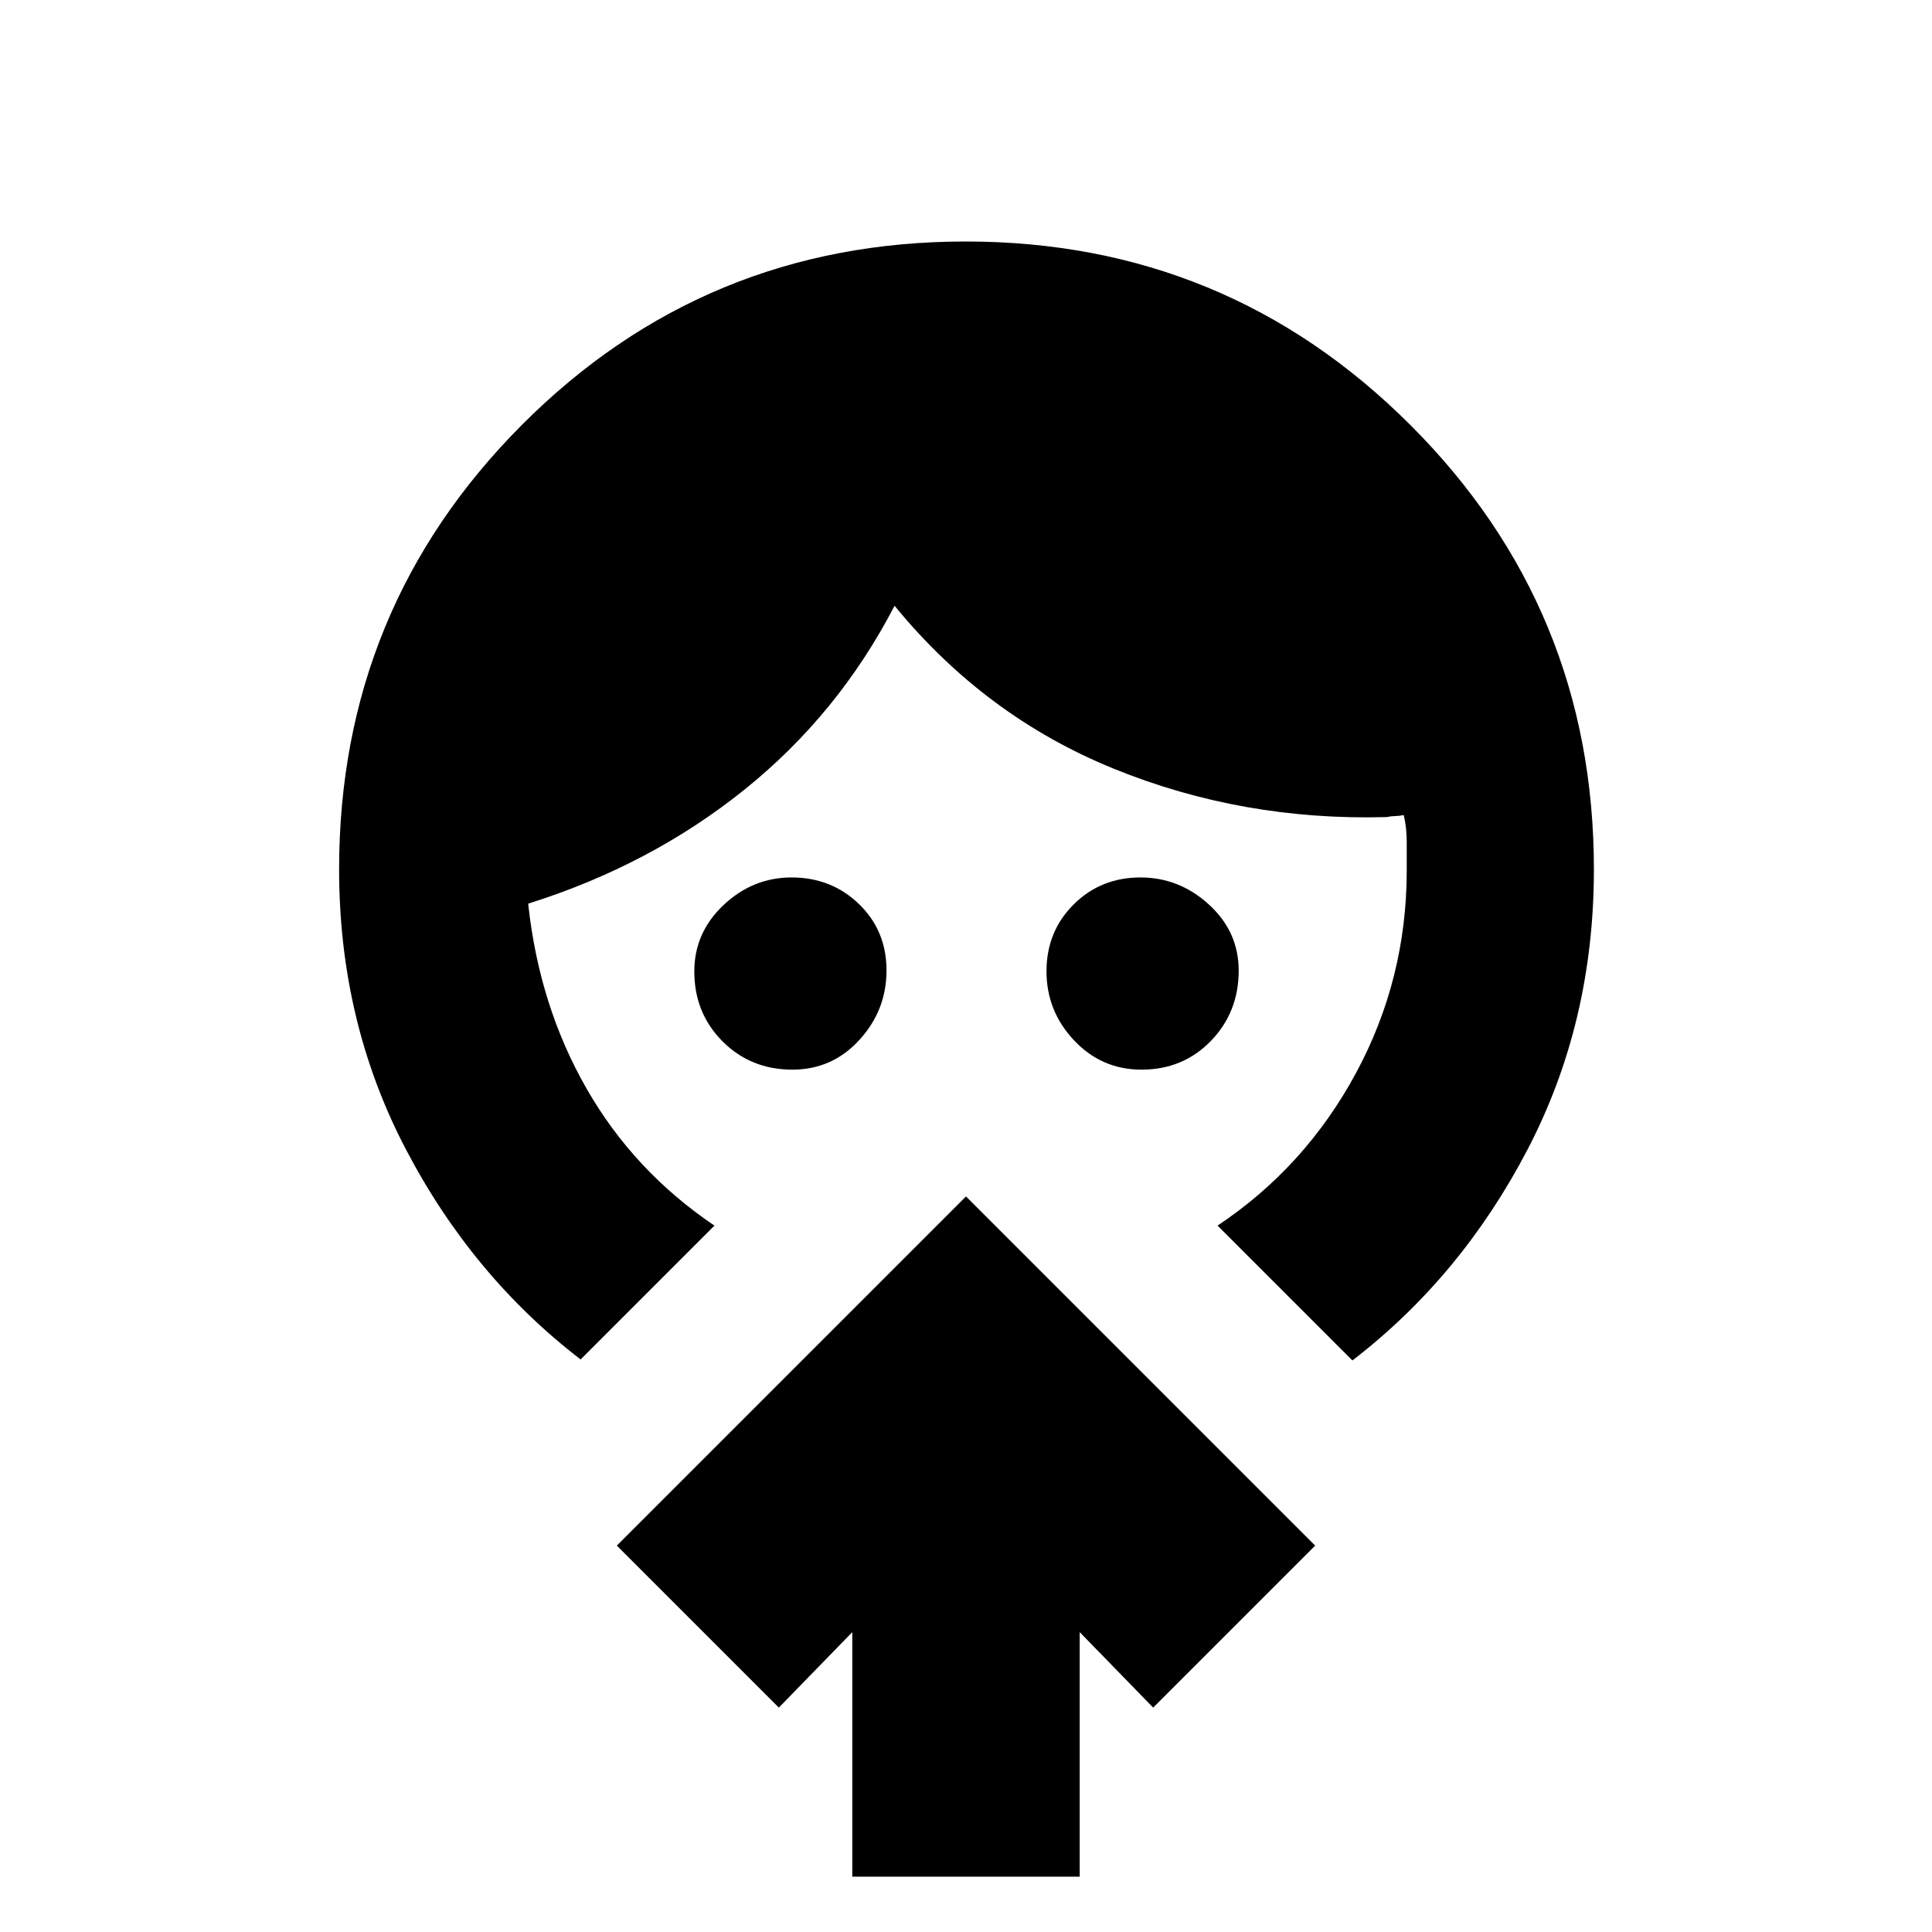 <svg xmlns="http://www.w3.org/2000/svg" height="20" viewBox="0 -960 960 960" width="20"><path d="M393.71-428.5q-20.66 0-34.69-14.06Q345-456.63 345-477.29q0-19.31 14.54-33.01t33.82-13.7q19.78 0 33.46 13.22t13.68 33q0 19.78-13.49 34.53t-33.3 14.75Zm173.5 0q-19.81 0-33.51-14.54T520-477.36q0-19.78 13.47-33.21T566.72-524q19.28 0 34.03 13.49t14.75 32.8q0 20.66-13.81 34.94-13.82 14.27-34.48 14.27ZM355-351l-66.5 66.5q-54-41.5-87-104.75T168.5-528q0-129.74 90.83-220.87Q350.17-840 479.83-840q129.67 0 220.92 91.13T792-528q0 76-33 139.25T672-284l-67-67q43.5-29 68.75-75.75T699-527.57v-13.93q0-7.4-1.5-13.5-2.5.5-4.25.5t-4.25.5q-71.5 2-135.5-24t-109-81q-28 54-74.75 91.5T262.5-511v.5q5.5 50.5 29 91.5t63.5 68Zm68.5 323.5V-149L387-111.5 306.5-192 480-365.5 653.5-192 573-111.5 536.5-149v121.5h-113Z"/></svg>
